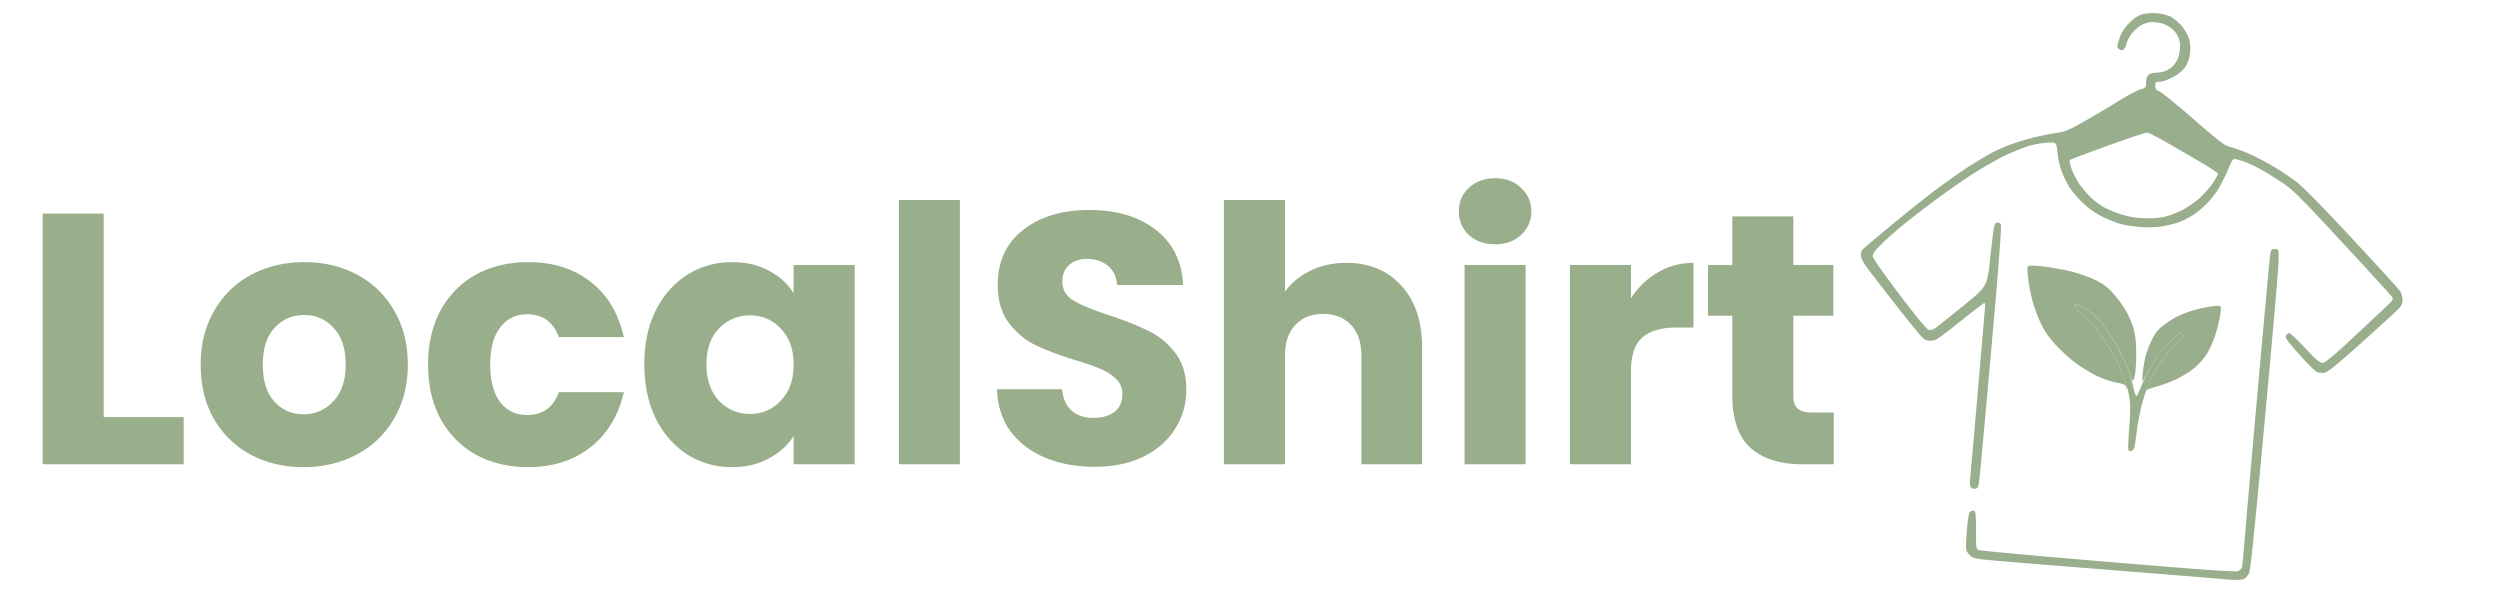 <svg width="280" height="66" viewBox="45 0 280 66" fill="none" xmlns="http://www.w3.org/2000/svg"><path d="M56.613 46.72h8.96V52h-15.8V23.92h6.84v22.8Zm22.383 5.6c-2.187 0-4.16-.467-5.92-1.4-1.734-.933-3.107-2.267-4.12-4-.987-1.733-1.48-3.76-1.48-6.08 0-2.293.506-4.307 1.52-6.04 1.013-1.76 2.4-3.107 4.16-4.04 1.76-.933 3.733-1.4 5.92-1.4 2.186 0 4.16.467 5.92 1.4 1.76.933 3.146 2.28 4.16 4.04 1.013 1.733 1.52 3.747 1.52 6.04s-.52 4.32-1.56 6.08a10.288 10.288 0 0 1-4.2 4c-1.76.933-3.734 1.4-5.92 1.4Zm0-5.92c1.306 0 2.413-.48 3.32-1.44.933-.96 1.4-2.333 1.4-4.12s-.454-3.16-1.36-4.12c-.88-.96-1.974-1.44-3.28-1.44-1.334 0-2.44.48-3.32 1.44-.88.933-1.32 2.307-1.32 4.12 0 1.787.426 3.16 1.28 4.12.88.96 1.973 1.44 3.28 1.44Zm13.948-5.56c0-2.32.467-4.347 1.4-6.08.96-1.733 2.28-3.067 3.96-4 1.707-.933 3.654-1.4 5.84-1.4 2.8 0 5.134.733 7 2.2 1.894 1.467 3.134 3.533 3.72 6.2h-7.28c-.613-1.707-1.8-2.56-3.56-2.56-1.253 0-2.253.493-3 1.48-.746.96-1.12 2.347-1.12 4.16 0 1.813.374 3.213 1.12 4.2.747.96 1.747 1.44 3 1.44 1.76 0 2.947-.853 3.56-2.56h7.28c-.586 2.613-1.826 4.667-3.72 6.16-1.893 1.493-4.226 2.24-7 2.24-2.186 0-4.133-.467-5.84-1.4-1.68-.933-3-2.267-3.96-4-.933-1.733-1.4-3.76-1.4-6.08Zm24.219-.04c0-2.293.427-4.307 1.28-6.04.88-1.733 2.067-3.067 3.56-4 1.493-.933 3.16-1.4 5-1.4 1.573 0 2.947.32 4.12.96 1.2.64 2.12 1.48 2.76 2.52v-3.16h6.84V52h-6.84v-3.16c-.667 1.04-1.6 1.88-2.8 2.52-1.173.64-2.547.96-4.12.96-1.813 0-3.467-.467-4.96-1.4-1.493-.96-2.68-2.307-3.56-4.04-.853-1.76-1.28-3.787-1.28-6.08Zm16.72.04c0-1.707-.48-3.053-1.44-4.04-.933-.987-2.08-1.48-3.44-1.48-1.36 0-2.52.493-3.48 1.48-.933.96-1.4 2.293-1.4 4 0 1.707.467 3.067 1.4 4.08.96.987 2.12 1.48 3.48 1.48 1.36 0 2.507-.493 3.44-1.48.96-.987 1.44-2.333 1.44-4.04Zm18.628-18.44V52h-6.84V22.4h6.84Zm15.117 29.88c-2.053 0-3.893-.333-5.52-1-1.626-.667-2.933-1.653-3.92-2.96-.96-1.307-1.466-2.88-1.52-4.72h7.28c.107 1.04.467 1.84 1.08 2.4.614.533 1.414.8 2.4.8 1.014 0 1.814-.227 2.4-.68.587-.48.88-1.133.88-1.96 0-.693-.24-1.267-.72-1.72-.453-.453-1.026-.827-1.72-1.12-.666-.293-1.626-.627-2.88-1-1.813-.56-3.293-1.12-4.44-1.68-1.146-.56-2.133-1.387-2.96-2.48-.826-1.093-1.24-2.52-1.24-4.28 0-2.613.947-4.653 2.84-6.12 1.894-1.493 4.36-2.24 7.4-2.24 3.094 0 5.587.747 7.48 2.24 1.894 1.467 2.907 3.52 3.04 6.16h-7.4c-.053-.907-.386-1.613-1-2.12-.613-.533-1.4-.8-2.36-.8-.826 0-1.493.227-2 .68-.506.427-.76 1.053-.76 1.88 0 .907.427 1.613 1.28 2.12.854.507 2.187 1.053 4 1.64 1.814.613 3.28 1.2 4.4 1.76 1.147.56 2.134 1.373 2.96 2.44.827 1.067 1.24 2.44 1.24 4.12 0 1.6-.413 3.053-1.24 4.36-.8 1.307-1.973 2.347-3.52 3.12-1.546.773-3.373 1.16-5.48 1.16Zm28.17-22.84c2.56 0 4.613.853 6.16 2.56 1.546 1.68 2.32 4 2.32 6.96V52h-6.8V39.88c0-1.493-.387-2.653-1.16-3.48-.774-.827-1.814-1.24-3.12-1.24-1.307 0-2.347.413-3.12 1.24-.774.827-1.16 1.987-1.16 3.48V52h-6.84V22.4h6.84v10.28c.693-.987 1.64-1.773 2.84-2.36s2.546-.88 4.04-.88Zm16.673-2.08c-1.2 0-2.187-.347-2.96-1.04-.747-.72-1.12-1.6-1.12-2.64 0-1.067.373-1.947 1.12-2.64.773-.72 1.76-1.08 2.96-1.08 1.173 0 2.133.36 2.88 1.08.773.693 1.16 1.573 1.16 2.64 0 1.04-.387 1.92-1.16 2.64-.747.693-1.707 1.04-2.88 1.04Zm3.4 2.32V52h-6.84V29.68h6.84Zm11.797 3.72c.8-1.227 1.8-2.187 3-2.88 1.2-.72 2.533-1.08 4-1.08v7.24h-1.88c-1.707 0-2.987.373-3.84 1.12-.854.72-1.28 2-1.28 3.84V52h-6.84V29.68h6.84v3.72Zm22.709 12.8V52h-3.48c-2.48 0-4.413-.6-5.8-1.8-1.387-1.227-2.08-3.213-2.08-5.96v-8.88h-2.72v-5.68h2.72v-5.44h6.84v5.44h4.48v5.68h-4.48v8.96c0 .667.16 1.147.48 1.44.32.293.853.44 1.6.44h2.44Z" fill="#99AF8C"/><path d="M294.15 64.877c-.202-.028-4.059-.344-8.571-.703-4.513-.359-10.743-.858-13.845-1.109-5.208-.422-5.667-.48-5.984-.768-.189-.171-.407-.43-.485-.574-.093-.17-.085-.958.022-2.258.121-1.48.222-2.04.389-2.168.124-.095.318-.137.431-.094.163.062.206.51.206 2.178 0 2.042.009 2.104.329 2.233.182.073 6.694.665 14.472 1.317 10.559.884 14.243 1.147 14.538 1.035.226-.086.423-.291.463-.482.037-.183.207-2.038.378-4.121.171-2.084.835-9.656 1.476-16.828.642-7.172 1.216-13.4 1.275-13.841.104-.769.127-.801.547-.801.439 0 .439 0 .407 1.456-.018.802-.725 8.915-1.571 18.029-1.244 13.408-1.585 16.642-1.783 16.943-.135.204-.363.434-.508.511-.144.077-.613.13-1.041.118a14.084 14.084 0 0 1-1.145-.073ZM265.747 54.58c-.112-.134-.144-.486-.091-.99.046-.43.443-4.936.883-10.012.439-5.077.799-9.322.799-9.434 0-.112-.049-.204-.11-.203-.06 0-1.296.95-2.747 2.11-2.419 1.937-2.686 2.111-3.231 2.113-.481 0-.679-.089-1.042-.472-.247-.26-1.073-1.26-1.835-2.222a551.373 551.373 0 0 1-3.169-4.053c-1.428-1.845-1.784-2.398-1.782-2.769.001-.255.051-.534.11-.62.059-.087 1.327-1.171 2.818-2.41a204.683 204.683 0 0 1 4.745-3.82 85.215 85.215 0 0 1 4.007-2.877c1.084-.72 2.542-1.593 3.239-1.94a22.118 22.118 0 0 1 2.44-1.01c.645-.21 1.733-.513 2.418-.673a31.14 31.14 0 0 1 2.248-.431c.844-.119 1.306-.313 2.93-1.234a138.85 138.85 0 0 0 3.832-2.273c1.048-.649 2.185-1.256 2.528-1.35.604-.165.622-.188.622-.773 0-.4.091-.684.268-.844.147-.133.486-.241.752-.241.267 0 .743-.077 1.058-.171.315-.094.764-.387.998-.652.233-.264.494-.728.578-1.03a5.35 5.35 0 0 0 .155-1.187c0-.373-.124-.856-.3-1.168a3.076 3.076 0 0 0-.784-.862 4.108 4.108 0 0 0-.981-.47 4.623 4.623 0 0 0-1.053-.142c-.306 0-.81.129-1.12.286-.311.158-.796.555-1.078.883-.283.328-.585.88-.673 1.227-.088.347-.268.672-.4.722a.494.494 0 0 1-.442-.074c-.111-.091-.201-.254-.201-.361 0-.108.142-.573.315-1.034.214-.568.557-1.078 1.063-1.58.532-.528.947-.797 1.445-.935.417-.115 1.069-.164 1.616-.12.505.04 1.187.21 1.518.377.33.168.868.608 1.196.978.328.37.707 1.005.842 1.41.171.51.223 1.001.169 1.592-.05.543-.216 1.088-.456 1.496-.23.39-.654.81-1.077 1.067-.383.234-.921.502-1.195.596-.274.095-.653.172-.843.172-.284 0-.344.075-.344.435 0 .353.09.472.476.633.262.11 1.992 1.517 3.846 3.127 2.979 2.589 3.455 2.949 4.102 3.102.403.096 1.297.414 1.986.707.689.294 1.957.951 2.818 1.461.861.51 2.081 1.332 2.71 1.827.689.542 3.119 3.025 6.118 6.254 2.736 2.945 5.123 5.56 5.305 5.81.212.295.329.667.329 1.048 0 .523-.09.68-.769 1.336-.423.409-2.277 2.093-4.12 3.743-2.406 2.154-3.481 3.025-3.811 3.086-.253.047-.633.02-.845-.06-.211-.08-1.118-.972-2.014-1.983-1.408-1.586-1.609-1.876-1.477-2.122.085-.157.242-.285.35-.285.108 0 .904.754 1.768 1.675 1.241 1.324 1.653 1.676 1.96 1.676.304 0 1.106-.669 3.685-3.071a575.987 575.987 0 0 0 3.789-3.553c.361-.353.458-.542.364-.71-.071-.125-2.563-2.855-5.538-6.065-4.64-5.008-5.587-5.958-6.664-6.686a45.246 45.246 0 0 0-2.188-1.387 18.47 18.47 0 0 0-1.758-.88c-.454-.19-1.031-.387-1.281-.44-.455-.096-.457-.095-1.006 1.186-.302.704-.781 1.663-1.063 2.13a10.734 10.734 0 0 1-1.266 1.614 11.674 11.674 0 0 1-1.563 1.3 8.975 8.975 0 0 1-1.635.824c-.453.158-1.307.362-1.899.454-.627.097-1.604.127-2.343.072-.697-.052-1.653-.191-2.124-.31-.472-.119-1.408-.484-2.081-.812a8.703 8.703 0 0 1-2.271-1.587c-.576-.546-1.27-1.36-1.542-1.808a12.298 12.298 0 0 1-.852-1.796 9.905 9.905 0 0 1-.458-2.075c-.101-1.096-.101-1.096-1.005-1.07-.497.013-1.42.164-2.05.335-.631.171-1.938.695-2.905 1.164-.967.469-2.649 1.437-3.736 2.152-1.088.715-2.934 2.01-4.103 2.877a117.4 117.4 0 0 0-3.589 2.78c-.806.66-1.883 1.625-2.393 2.142-.739.75-.917 1.018-.879 1.323.028.222 1.278 2.002 2.979 4.242 1.921 2.53 3.048 3.892 3.271 3.955.237.066.484-.008.806-.241.256-.185 1.655-1.302 3.109-2.482 2.645-2.145 2.645-2.145 2.987-5.4.188-1.791.397-3.404.465-3.584.068-.18.216-.328.329-.328.113 0 .279.09.371.198.124.15-.143 3.685-1.076 14.242-.682 7.724-1.293 14.338-1.356 14.699-.09.508-.184.665-.421.699-.169.024-.384-.05-.48-.165Zm21.81-30.327c.443-.117 1.268-.44 1.832-.717.565-.277 1.451-.886 1.968-1.351.518-.466 1.194-1.235 1.501-1.708.308-.473.559-.932.559-1.02 0-.089-1.005-.748-2.234-1.465a639.465 639.465 0 0 0-3.838-2.22c-.883-.505-1.74-.919-1.905-.92-.165 0-2.147.666-4.403 1.48-2.256.815-4.156 1.528-4.221 1.584-.065.056.017.486.183.955a9.08 9.08 0 0 0 .84 1.66c.296.443.894 1.152 1.328 1.574.434.422 1.164.954 1.623 1.181.458.228 1.168.524 1.577.657.409.133 1.035.299 1.392.368.356.07 1.175.133 1.82.141.645.008 1.535-.082 1.978-.199Zm-2.198 19.38c0-.046.24-.558.533-1.137.293-.58.848-1.512 1.232-2.073a15.064 15.064 0 0 1 1.586-1.884c.683-.665.852-.91.729-1.057-.088-.105-.215-.191-.281-.191-.067 0-.591.465-1.165 1.033-.573.568-1.259 1.371-1.524 1.785-.264.413-.726 1.21-1.028 1.771-.547 1.02-.547 1.02-.466.028.045-.545.19-1.43.323-1.966.133-.537.478-1.428.767-1.981.41-.785.714-1.143 1.38-1.63.469-.345 1.203-.79 1.63-.991.427-.201 1.263-.5 1.857-.663a14.716 14.716 0 0 1 1.98-.39c.9-.091.9-.091.766.903-.074.547-.329 1.599-.567 2.337-.249.774-.688 1.724-1.038 2.244-.333.496-.973 1.19-1.423 1.54-.451.352-1.287.866-1.859 1.143-.573.278-1.512.635-2.088.794-.576.158-1.114.33-1.195.38-.082.05-.149.052-.149.006Zm-2.222-.3c-.059-.224-.295-.328-1.079-.475-.552-.104-1.535-.438-2.184-.742-.65-.305-1.709-.946-2.353-1.424-.645-.479-1.655-1.39-2.245-2.026-.723-.78-1.258-1.536-1.645-2.322a17.694 17.694 0 0 1-.941-2.45 20.593 20.593 0 0 1-.528-2.603c-.111-.905-.114-1.365-.01-1.468.104-.103.629-.097 1.676.02.839.095 2.211.336 3.049.537.838.202 2.057.623 2.71.937.896.43 1.391.79 2.018 1.463a13.78 13.78 0 0 1 1.474 1.985c.353.6.764 1.562.912 2.137.193.75.268 1.559.264 2.866-.003 1.038-.086 2.095-.194 2.458-.188.637-.188.637-.589-.514-.22-.633-.75-1.805-1.176-2.604-.426-.799-1.095-1.879-1.485-2.4-.391-.52-1.037-1.223-1.436-1.561-.399-.338-.957-.725-1.24-.859-.283-.134-.624-.202-.758-.15-.189.072.076.403 1.212 1.513.8.782 1.715 1.815 2.034 2.296.318.48.787 1.246 1.041 1.7.254.456.73 1.467 1.057 2.248.327.782.571 1.49.543 1.573-.028.084-.085.024-.127-.134Z" fill="#98AE8C"/><path d="M283.386 50.41c-.053-.084-.014-1.2.086-2.478.144-1.845.144-2.567.001-3.498-.105-.684-.424-1.756-.764-2.567-.32-.766-.791-1.765-1.045-2.22a32.278 32.278 0 0 0-1.041-1.701c-.319-.481-1.234-1.514-2.034-2.296-1.136-1.11-1.402-1.441-1.212-1.514.134-.05.475.017.758.151.283.134.841.52 1.24.859.399.338 1.064 1.064 1.477 1.615.413.55 1.157 1.8 1.653 2.775.495.977 1.01 2.198 1.143 2.715.133.517.314 1.227.401 1.577.088.351.21.58.272.51.062-.07.269-.52.46-1.002.191-.48.637-1.398.991-2.04.354-.64.816-1.395 1.027-1.675.212-.28.804-.92 1.316-1.42.512-.501.984-.911 1.048-.911.064 0 .188.086.276.191.122.147-.046.392-.729 1.057a15.07 15.07 0 0 0-1.586 1.884c-.384.561-.947 1.51-1.25 2.11-.303.598-.743 1.843-.977 2.765-.235.922-.498 2.3-.586 3.063-.088.763-.207 1.55-.264 1.751-.057.2-.208.384-.335.409-.127.024-.273-.025-.326-.11Z" fill="#99AF8C"/></svg>